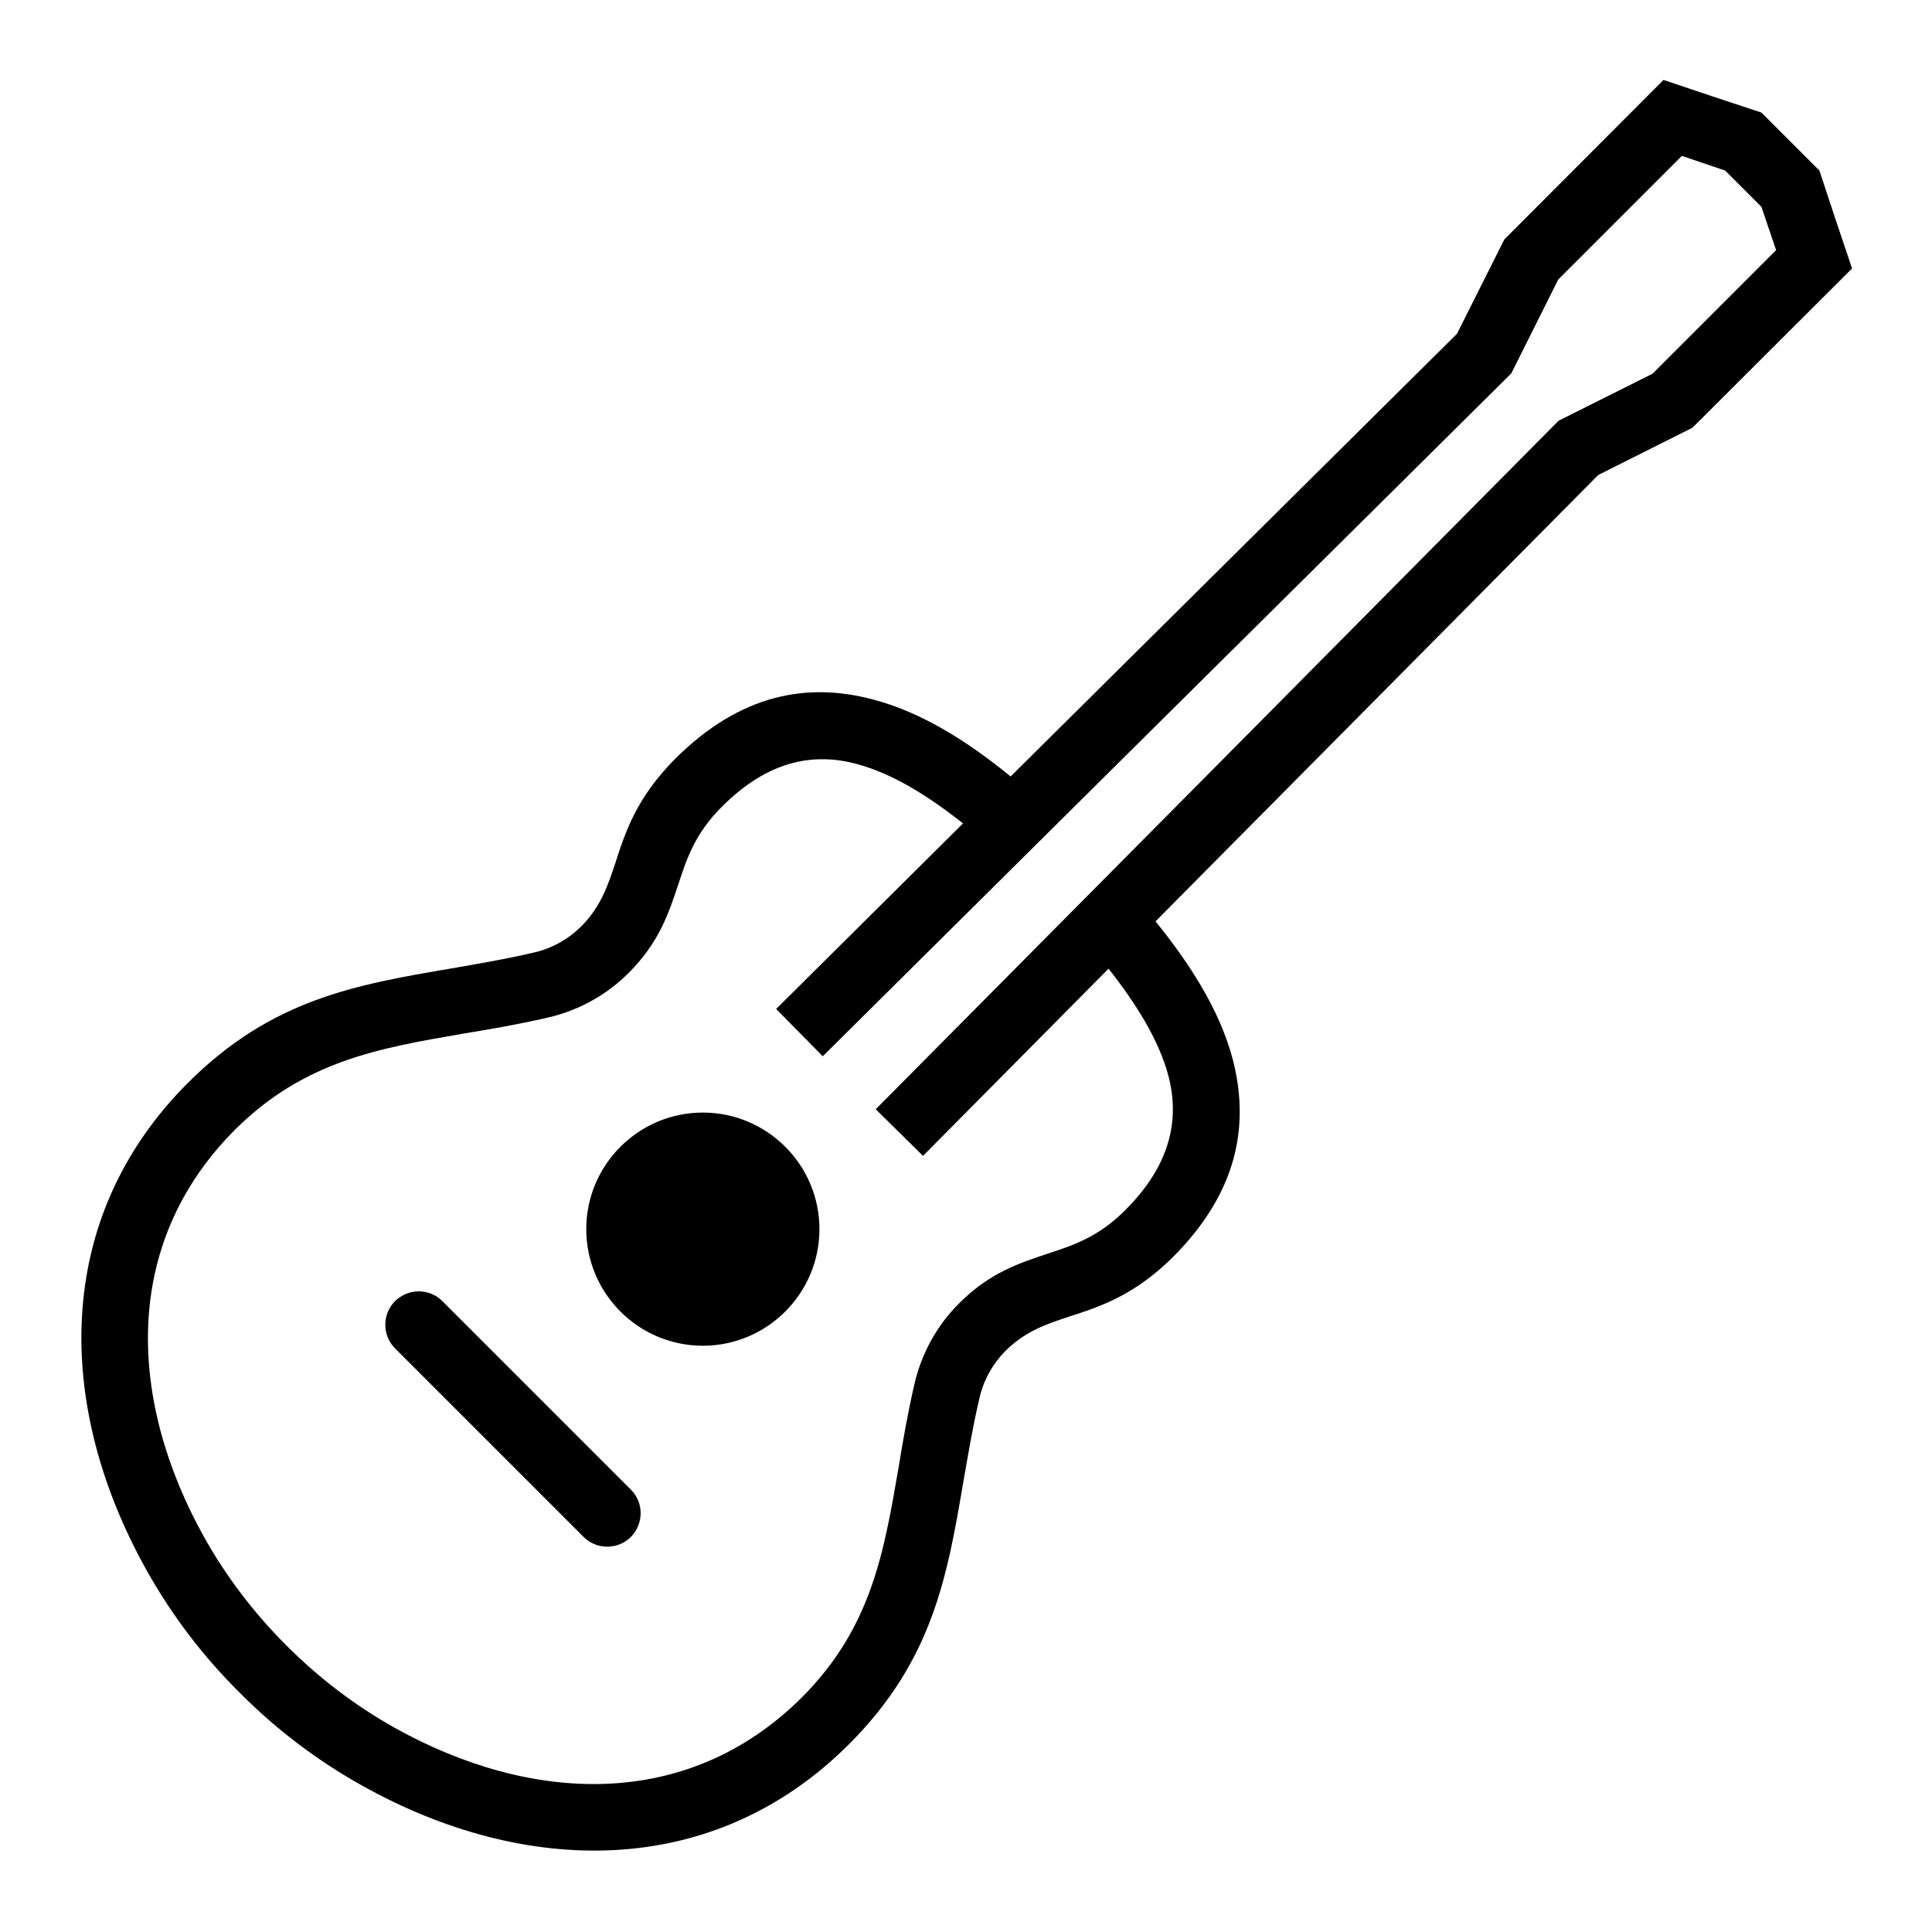 <?xml version="1.0" encoding="UTF-8"?>
<!DOCTYPE svg PUBLIC "-//W3C//DTD SVG 1.1//EN" "http://www.w3.org/Graphics/SVG/1.1/DTD/svg11.dtd">
<svg xmlns="http://www.w3.org/2000/svg" xml:space="preserve" width="580px" height="580px" shape-rendering="geometricPrecision" text-rendering="geometricPrecision" image-rendering="optimizeQuality" fill-rule="nonzero" clip-rule="nonzero" viewBox="0 0 5800 5800" xmlns:xlink="http://www.w3.org/1999/xlink">
	<title>guitar icon</title>
	<desc>guitar icon from the IconExperience.com I-Collection. Copyright by INCORS GmbH (www.incors.com).</desc>
	<path id="curve0" d="M2110 3340c193,0 350,157 350,350 0,193 -157,350 -350,350 -193,0 -350,-157 -350,-350 0,-193 157,-350 350,-350zm360 -169l-140 -142 561 -557c-102,-81 -211,-150 -321,-179 -128,-34 -264,-10 -402,128 -82,81 -107,159 -131,232 -30,90 -58,176 -150,268 -67,67 -151,113 -243,134 -91,21 -174,35 -253,48 -255,44 -478,82 -686,289 -344,345 -319,816 -92,1223 65,116 147,225 247,325 100,100 209,182 325,247 407,227 878,252 1223,-92 207,-208 245,-431 289,-686 13,-79 27,-162 48,-253 21,-92 67,-176 134,-243 92,-92 178,-120 268,-150 73,-24 151,-49 232,-131 137,-137 162,-273 129,-401 -29,-110 -99,-220 -180,-323l-557 562 -142 -140c684,-689 1367,-1378 2050,-2067l282 -141 371 -371 -44 -130 -109 -109 -130 -44 -371 371 -141 282c-689,683 -1378,1366 -2067,2050zm999 -405c102,126 193,266 232,415 50,194 17,396 -180,593 -115,114 -216,148 -313,179 -66,22 -129,43 -188,101 -40,40 -68,90 -80,145 -19,81 -33,164 -47,244 -49,288 -92,541 -344,793 -409,409 -974,397 -1461,125 -133,-74 -258,-168 -369,-280 -112,-111 -206,-236 -280,-369 -272,-487 -284,-1052 125,-1461 252,-252 505,-295 793,-344 80,-14 163,-28 244,-47 55,-12 105,-40 145,-80 58,-59 79,-122 101,-188 31,-97 65,-198 179,-313 198,-198 401,-231 595,-179 149,39 288,129 413,231l1340 -1329 142 -283 478 -479c98,33 196,66 294,98 58,58 116,116 174,174 32,98 65,196 98,294l-479 478 -283 142 -1329 1340zm-2283 1282c-39,-39 -39,-103 0,-142 40,-39 103,-39 142,0l566 566c39,39 39,102 0,142 -39,39 -103,39 -142,0l-566 -566z"/>
</svg>